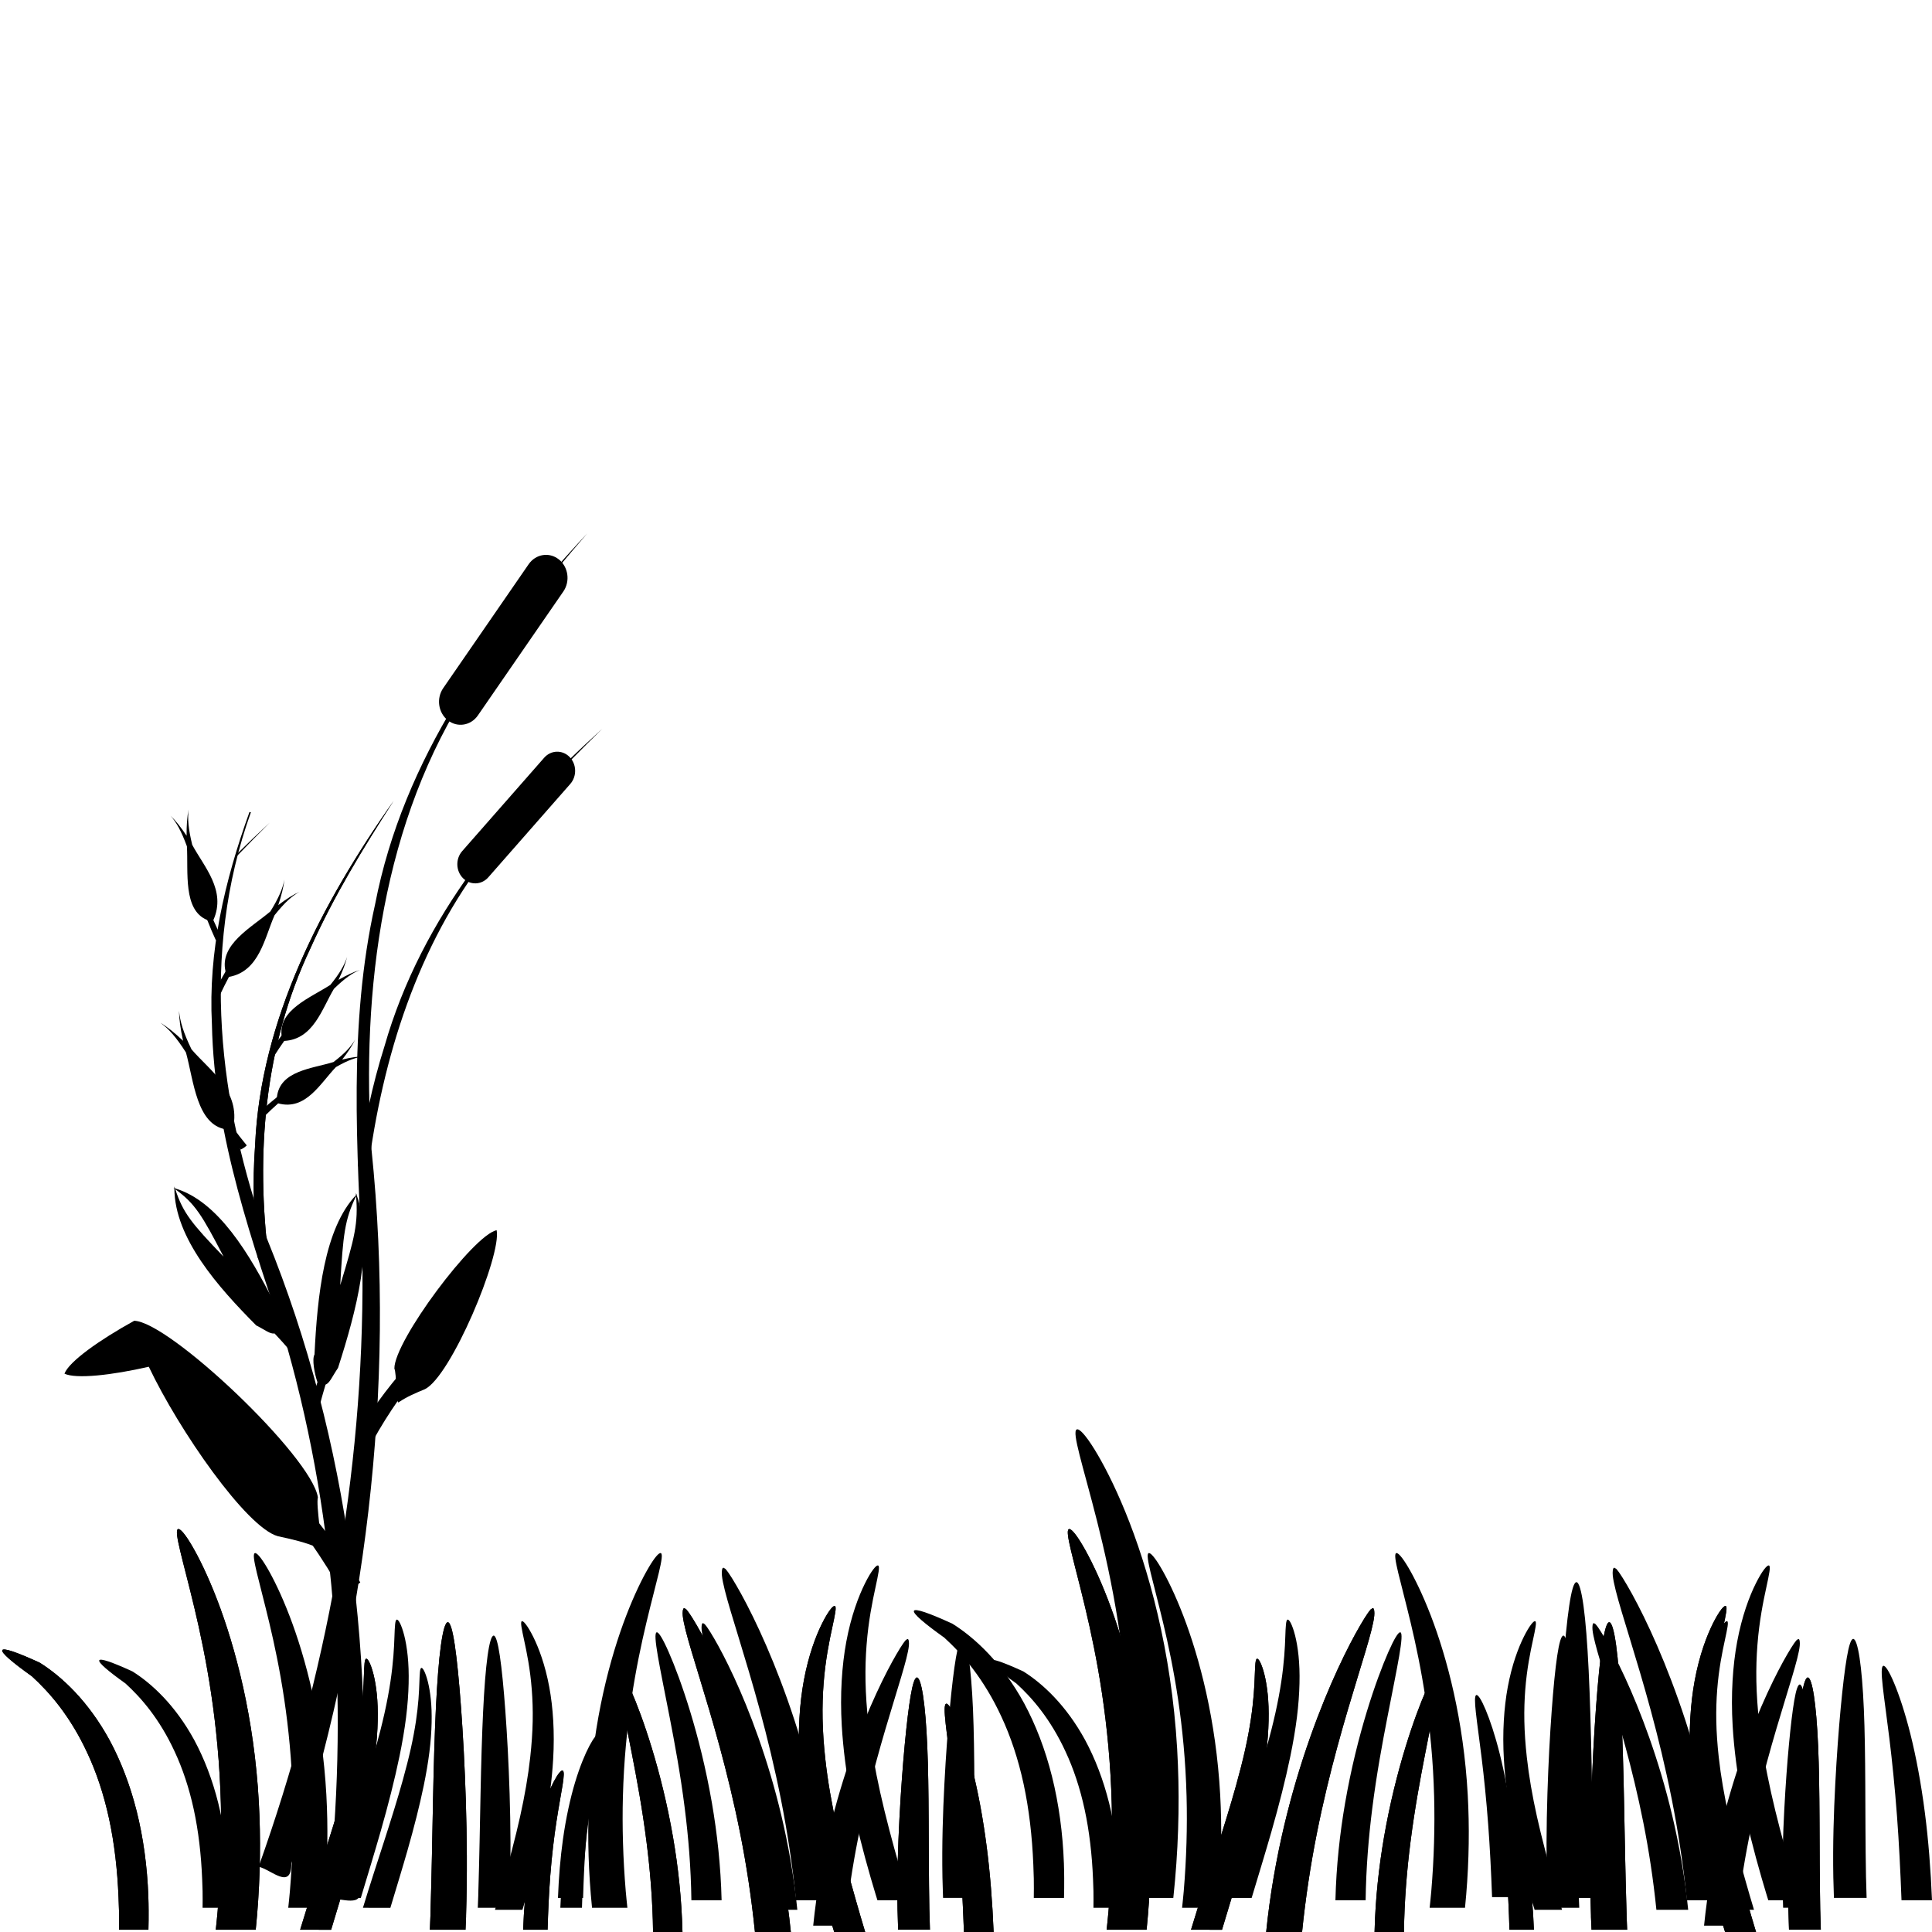 <?xml version="1.0" encoding="utf-8"?>
<!-- Generator: Adobe Illustrator 15.0.2, SVG Export Plug-In . SVG Version: 6.00 Build 0)  -->
<!DOCTYPE svg PUBLIC "-//W3C//DTD SVG 1.1//EN" "http://www.w3.org/Graphics/SVG/1.1/DTD/svg11.dtd">
<svg version="1.1" id="Layer_1" xmlns="http://www.w3.org/2000/svg" xmlns:xlink="http://www.w3.org/1999/xlink" x="0px" y="0px"
	 width="283.463px" height="283.465px" viewBox="171.739 40.481 283.463 283.465"
	 enable-background="new 171.739 40.481 283.463 283.465" xml:space="preserve">
<title>Red</title>
<title>Layer 1</title>
<path id="path4092" d="M189.199,323.615c0.011-0.916,0.016-1.833,0-2.765c-0.012-0.654-0.042-1.317-0.068-1.979
	c-0.164-4.062-0.616-7.966-1.389-11.538s-1.86-6.817-3.186-9.646c-1.21-2.626-2.614-4.895-4.03-6.766s-2.848-3.343-4.112-4.496
	c-2.856-2.036-4.493-3.434-4.343-3.826c0.158-0.389,2.113,0.277,5.5,1.833c1.555,0.971,3.332,2.364,5.12,4.248
	c1.787,1.885,3.577,4.274,5.133,7.129c1.638,3.044,3.007,6.572,3.976,10.448c0.969,3.874,1.542,8.089,1.702,12.425
	c0.026,0.706,0.035,1.414,0.041,2.109c0.009,0.954-0.005,1.889-0.027,2.823H189.199L189.199,323.615z"/>
<path id="path4090" d="M203.398,323.615c0.092-0.907,0.195-1.816,0.272-2.735c0.458-5.45,0.604-10.74,0.472-15.732
	c-0.152-5.845-0.691-11.288-1.416-16.14s-1.629-9.101-2.469-12.628c-0.84-3.529-1.602-6.338-2.069-8.304
	c-0.468-1.965-0.644-3.09-0.345-3.239c0.299-0.149,1.043,0.691,2.069,2.444c1.026,1.753,2.343,4.425,3.685,7.915
	c1.343,3.49,2.7,7.81,3.812,12.822c1.112,5.013,1.966,10.715,2.305,16.877c0.288,5.253,0.224,10.829-0.254,16.547
	c-0.061,0.73-0.127,1.449-0.2,2.173H203.398z"/>
<path id="path4088" d="M215.776,323.615c1.164-3.836,2.366-7.489,3.472-10.912c1.192-3.689,2.269-7.13,3.145-10.287
	c0.511-1.845,0.958-3.587,1.321-5.209c0.362-1.621,0.637-3.121,0.844-4.496c0.203-1.357,0.335-2.591,0.422-3.666
	c0.086-1.076,0.124-1.991,0.15-2.75c0.026-0.76,0.052-1.362,0.095-1.775s0.112-0.641,0.232-0.669
	c0.119-0.029,0.288,0.145,0.476,0.523s0.402,0.969,0.599,1.746s0.371,1.744,0.49,2.896s0.172,2.477,0.136,3.942
	c-0.034,1.482-0.148,3.115-0.368,4.86s-0.537,3.614-0.939,5.558c-0.686,3.323-1.604,6.916-2.682,10.694
	c-0.875,3.063-1.863,6.268-2.846,9.545H215.776z"/>
<path id="path4086" d="M234.811,323.615c0.025-0.687,0.059-1.365,0.082-2.061c0.002-0.068-0.002-0.141,0-0.209
	c0.185-5.868,0.272-11.467,0.376-16.587s0.236-9.761,0.424-13.653c0.189-3.893,0.434-7.039,0.736-9.219
	c0.302-2.18,0.652-3.388,1.013-3.388s0.706,1.201,1.029,3.37s0.63,5.302,0.915,9.184c0.284,3.882,0.542,8.517,0.702,13.671
	c0.16,5.154,0.219,10.835,0.033,16.813c-0.002,0.07,0.002,0.14,0,0.21c-0.02,0.63-0.057,1.244-0.082,1.868H234.811z"/>
<path id="path4038" d="M248.494,323.615c0.11-2.938,0.345-5.756,0.707-8.336c0.438-3.128,1.053-5.911,1.737-8.182
	c0.684-2.271,1.424-4.032,2.041-5.198c0.615-1.167,1.095-1.739,1.322-1.641c0.228,0.099,0.182,0.862-0.022,2.144
	c-0.205,1.281-0.554,3.083-0.896,5.33c-0.344,2.247-0.674,4.937-0.908,7.953c-0.19,2.45-0.312,5.126-0.393,7.93H248.494
	L248.494,323.615z"/>
<path id="path4082" d="M294.187,276.107c-0.135-0.003-0.353,0.178-0.64,0.553c-0.327,0.428-0.743,1.107-1.198,2.022
	c-0.456,0.914-0.947,2.066-1.416,3.463c-0.469,1.396-0.911,3.04-1.253,4.889c-0.314,1.695-0.538,3.562-0.653,5.572
	c-0.116,2.012-0.119,4.167,0.013,6.416c0.196,3.322,0.651,6.854,1.361,10.506c0.711,3.651,1.677,7.42,2.778,11.232
	c0.225,0.777,0.452,1.536,0.681,2.298c0.09,0.301,0.182,0.591,0.272,0.888h4.548c-0.229-0.764-0.454-1.509-0.681-2.284
	c-0.22-0.753-0.435-1.506-0.654-2.27c-1.075-3.742-2.045-7.383-2.818-10.854c-0.773-3.471-1.345-6.772-1.688-9.88
	c-0.233-2.098-0.372-4.107-0.409-5.98c-0.037-1.872,0.026-3.61,0.15-5.208c0.268-3.478,0.848-6.263,1.266-8.191
	c0.209-0.965,0.37-1.723,0.449-2.256c0.08-0.533,0.072-0.837-0.054-0.901C294.226,276.113,294.207,276.107,294.187,276.107
	L294.187,276.107z"/>
<path id="path4080" d="M272.161,276.438c-0.049-0.011-0.115,0.009-0.163,0.087c-0.047,0.078-0.07,0.228-0.082,0.331
	c-0.024,0.184-0.026,0.423,0,0.697c0.053,0.544,0.205,1.273,0.424,2.145c0.436,1.731,1.171,4.11,2.055,7.009
	c1.746,5.719,4.116,13.574,5.955,22.839c0.894,4.504,1.64,9.347,2.153,14.4h5.27c-0.559-5.521-1.5-10.781-2.643-15.604
	c-1.13-4.773-2.458-9.124-3.818-12.971c-1.359-3.847-2.745-7.188-4.013-9.938c-1.29-2.798-2.441-4.966-3.328-6.485
	c-0.45-0.773-0.819-1.361-1.109-1.778c-0.148-0.217-0.273-0.37-0.375-0.488c-0.066-0.109-0.144-0.124-0.195-0.157
	C272.24,276.493,272.211,276.449,272.161,276.438z"/>
<path id="path4078" d="M262.586,285.666c-0.277,0.101-0.181,1.302,0.177,3.391c0.357,2.088,0.972,5.073,1.688,8.759
	c0.716,3.686,1.532,8.062,2.151,12.949c0.517,4.083,0.896,8.525,0.953,13.182h4.316c-0.119-4.944-0.645-9.615-1.375-13.851
	c-0.868-5.036-2.005-9.471-3.118-13.124c-1.114-3.653-2.201-6.516-3.05-8.453C263.479,286.58,262.863,285.566,262.586,285.666z"/>
<path id="path4076" d="M306.269,286.603c-0.322,0-0.625,0.968-0.919,2.683c-0.295,1.714-0.588,4.184-0.876,7.25
	c-0.287,3.067-0.56,6.725-0.773,10.807s-0.361,8.592-0.277,13.348c0.002,0.157,0.011,0.311,0.015,0.468
	c0.016,0.82,0.042,1.64,0.073,2.447h4.669c-0.024-0.845-0.054-1.694-0.073-2.557c-0.002-0.153-0.012-0.298-0.015-0.452
	c-0.083-4.637-0.079-9.086-0.102-13.146c-0.022-4.059-0.069-7.729-0.204-10.821s-0.349-5.597-0.613-7.328
	S306.591,286.603,306.269,286.603z"/>
<path id="path4068" d="M310.553,290.453c-0.286,0.095-0.264,1.133-0.068,2.925c0.196,1.792,0.568,4.342,0.954,7.493
	c0.385,3.15,0.776,6.908,1.089,11.102c0.276,3.693,0.484,7.736,0.64,11.974h4.357c-0.179-4.395-0.517-8.604-1.008-12.439
	c-0.549-4.288-1.279-8.115-2.069-11.276c-0.79-3.16-1.638-5.656-2.342-7.333S310.839,290.358,310.553,290.453z"/>
<path id="path2886" d="M189.199,323.615c0.011-0.916,0.016-1.833,0-2.765c-0.012-0.654-0.042-1.317-0.068-1.979
	c-0.164-4.062-0.616-7.966-1.389-11.538s-1.86-6.817-3.186-9.646c-1.21-2.626-2.614-4.895-4.03-6.766s-2.848-3.343-4.112-4.496
	c-2.856-2.036-4.493-3.434-4.343-3.826c0.158-0.389,2.113,0.277,5.5,1.833c1.555,0.971,3.332,2.364,5.12,4.248
	c1.787,1.885,3.577,4.274,5.133,7.129c1.638,3.044,3.007,6.572,3.976,10.448c0.969,3.874,1.542,8.089,1.702,12.425
	c0.026,0.706,0.035,1.414,0.041,2.109c0.009,0.954-0.005,1.889-0.027,2.823H189.199L189.199,323.615z"/>
<path id="path2888" d="M203.398,323.615c0.092-0.907,0.195-1.816,0.272-2.735c0.458-5.45,0.604-10.74,0.472-15.732
	c-0.152-5.845-0.691-11.288-1.416-16.14s-1.629-9.101-2.469-12.628c-0.84-3.529-1.602-6.338-2.069-8.304
	c-0.468-1.965-0.644-3.09-0.345-3.239c0.299-0.149,1.043,0.691,2.069,2.444c1.026,1.753,2.343,4.425,3.685,7.915
	c1.343,3.49,2.7,7.81,3.812,12.822c1.112,5.013,1.966,10.715,2.305,16.877c0.288,5.253,0.224,10.829-0.254,16.547
	c-0.061,0.73-0.127,1.449-0.2,2.173H203.398z"/>
<path id="path2890" d="M215.776,323.615c1.164-3.836,2.366-7.489,3.472-10.912c1.192-3.689,2.269-7.13,3.145-10.287
	c0.511-1.845,0.958-3.587,1.321-5.209c0.362-1.621,0.637-3.121,0.844-4.496c0.203-1.357,0.335-2.591,0.422-3.666
	c0.086-1.076,0.124-1.991,0.15-2.75c0.026-0.76,0.052-1.362,0.095-1.775s0.112-0.641,0.232-0.669
	c0.119-0.029,0.288,0.145,0.476,0.523s0.402,0.969,0.599,1.746s0.371,1.744,0.49,2.896s0.172,2.477,0.136,3.942
	c-0.034,1.482-0.148,3.115-0.368,4.86s-0.537,3.614-0.939,5.558c-0.686,3.323-1.604,6.916-2.682,10.694
	c-0.875,3.063-1.863,6.268-2.846,9.545H215.776z"/>
<path id="path2892" d="M234.811,323.615c0.025-0.687,0.059-1.365,0.082-2.061c0.002-0.068-0.002-0.141,0-0.209
	c0.185-5.868,0.272-11.467,0.376-16.587s0.236-9.761,0.424-13.653c0.189-3.893,0.434-7.039,0.736-9.219
	c0.302-2.18,0.652-3.388,1.013-3.388s0.706,1.201,1.029,3.37s0.63,5.302,0.915,9.184c0.284,3.882,0.542,8.517,0.702,13.671
	c0.16,5.154,0.219,10.835,0.033,16.813c-0.002,0.07,0.002,0.14,0,0.21c-0.02,0.63-0.057,1.244-0.082,1.868H234.811z"/>
<path id="path2894" d="M248.494,323.615c0.11-2.938,0.345-5.756,0.707-8.336c0.438-3.128,1.053-5.911,1.737-8.182
	c0.684-2.271,1.424-4.032,2.041-5.198c0.615-1.167,1.095-1.739,1.322-1.641c0.228,0.099,0.182,0.862-0.022,2.144
	c-0.205,1.281-0.554,3.083-0.896,5.33c-0.344,2.247-0.674,4.937-0.908,7.953c-0.19,2.45-0.312,5.126-0.393,7.93H248.494
	L248.494,323.615z"/>
<path id="path2896" d="M294.187,276.107c-0.135-0.003-0.353,0.178-0.64,0.553c-0.327,0.428-0.743,1.107-1.198,2.022
	c-0.456,0.914-0.947,2.066-1.416,3.463c-0.469,1.396-0.911,3.04-1.253,4.889c-0.314,1.695-0.538,3.562-0.653,5.572
	c-0.116,2.012-0.119,4.167,0.013,6.416c0.196,3.322,0.651,6.854,1.361,10.506c0.711,3.651,1.677,7.42,2.778,11.232
	c0.225,0.777,0.452,1.536,0.681,2.298c0.09,0.301,0.182,0.591,0.272,0.888h4.548c-0.229-0.764-0.454-1.509-0.681-2.284
	c-0.22-0.753-0.435-1.506-0.654-2.27c-1.075-3.742-2.045-7.383-2.818-10.854c-0.773-3.471-1.345-6.772-1.688-9.88
	c-0.233-2.098-0.372-4.107-0.409-5.98c-0.037-1.872,0.026-3.61,0.15-5.208c0.268-3.478,0.848-6.263,1.266-8.191
	c0.209-0.965,0.37-1.723,0.449-2.256c0.08-0.533,0.072-0.837-0.054-0.901C294.226,276.113,294.207,276.107,294.187,276.107
	L294.187,276.107z"/>
<path id="path2898" d="M272.161,276.438c-0.049-0.011-0.115,0.009-0.163,0.087c-0.047,0.078-0.07,0.228-0.082,0.331
	c-0.024,0.184-0.026,0.423,0,0.697c0.053,0.544,0.205,1.273,0.424,2.145c0.436,1.731,1.171,4.11,2.055,7.009
	c1.746,5.719,4.116,13.574,5.955,22.839c0.894,4.504,1.64,9.347,2.153,14.4h5.27c-0.559-5.521-1.5-10.781-2.643-15.604
	c-1.13-4.773-2.458-9.124-3.818-12.971c-1.359-3.847-2.745-7.188-4.013-9.938c-1.29-2.798-2.441-4.966-3.328-6.485
	c-0.45-0.773-0.819-1.361-1.109-1.778c-0.148-0.217-0.273-0.37-0.375-0.488c-0.066-0.109-0.144-0.124-0.195-0.157
	C272.24,276.493,272.211,276.449,272.161,276.438z"/>
<path id="path2900" d="M262.586,285.666c-0.277,0.101-0.181,1.302,0.177,3.391c0.357,2.088,0.972,5.073,1.688,8.759
	c0.716,3.686,1.532,8.062,2.151,12.949c0.517,4.083,0.896,8.525,0.953,13.182h4.316c-0.119-4.944-0.645-9.615-1.375-13.851
	c-0.868-5.036-2.005-9.471-3.118-13.124c-1.114-3.653-2.201-6.516-3.05-8.453C263.479,286.58,262.863,285.566,262.586,285.666z"/>
<path id="path2902" d="M306.269,286.603c-0.322,0-0.625,0.968-0.919,2.683c-0.295,1.714-0.588,4.184-0.876,7.25
	c-0.287,3.067-0.56,6.725-0.773,10.807s-0.361,8.592-0.277,13.348c0.002,0.157,0.011,0.311,0.015,0.468
	c0.016,0.82,0.042,1.64,0.073,2.447h4.669c-0.024-0.845-0.054-1.694-0.073-2.557c-0.002-0.153-0.012-0.298-0.015-0.452
	c-0.083-4.637-0.079-9.086-0.102-13.146c-0.022-4.059-0.069-7.729-0.204-10.821s-0.349-5.597-0.613-7.328
	S306.591,286.603,306.269,286.603z"/>
<path id="path2904" d="M310.553,290.453c-0.286,0.095-0.264,1.133-0.068,2.925c0.196,1.792,0.568,4.342,0.954,7.493
	c0.385,3.15,0.776,6.908,1.089,11.102c0.276,3.693,0.484,7.736,0.64,11.974h4.357c-0.179-4.395-0.517-8.604-1.008-12.439
	c-0.549-4.288-1.279-8.115-2.069-11.276c-0.79-3.16-1.638-5.656-2.342-7.333S310.839,290.358,310.553,290.453z"/>
<path id="path2910" d="M220.005,318.95c1.194-3.939,2.43-7.691,3.565-11.207c1.224-3.788,2.33-7.321,3.23-10.563
	c0.525-1.895,0.984-3.684,1.356-5.35c0.372-1.665,0.654-3.206,0.867-4.617c0.209-1.394,0.345-2.66,0.434-3.765
	s0.126-2.045,0.154-2.824c0.027-0.78,0.053-1.398,0.098-1.823c0.044-0.424,0.114-0.658,0.237-0.688s0.296,0.149,0.489,0.538
	c0.194,0.389,0.413,0.995,0.615,1.793s0.381,1.791,0.503,2.974c0.123,1.183,0.176,2.543,0.14,4.049
	c-0.035,1.523-0.152,3.198-0.377,4.991c-0.225,1.792-0.552,3.711-0.964,5.707c-0.705,3.413-1.647,7.104-2.755,10.983
	c-0.898,3.146-1.913,6.436-2.922,9.802H220.005z"/>
<path id="path2914" d="M253.604,318.95c0.113-3.017,0.354-5.91,0.726-8.562c0.449-3.211,1.082-6.069,1.784-8.401
	c0.702-2.332,1.462-4.141,2.095-5.338c0.633-1.198,1.125-1.787,1.358-1.686s0.187,0.886-0.022,2.202
	c-0.21,1.315-0.569,3.166-0.921,5.474c-0.352,2.307-0.691,5.069-0.932,8.168c-0.196,2.515-0.319,5.264-0.403,8.143H253.604
	L253.604,318.95z"/>
<path id="path2916" d="M300.53,270.161c-0.139-0.002-0.363,0.185-0.657,0.568c-0.336,0.438-0.763,1.138-1.23,2.077
	s-0.973,2.122-1.454,3.556c-0.482,1.434-0.935,3.122-1.287,5.021c-0.322,1.741-0.552,3.658-0.671,5.723
	c-0.119,2.065-0.122,4.278,0.014,6.59c0.202,3.411,0.667,7.037,1.399,10.788c0.73,3.75,1.722,7.62,2.852,11.535
	c0.23,0.798,0.464,1.579,0.7,2.36c0.092,0.309,0.187,0.606,0.28,0.911h4.67c-0.235-0.784-0.465-1.55-0.699-2.345
	c-0.227-0.774-0.446-1.548-0.671-2.331c-1.104-3.844-2.1-7.583-2.894-11.147c-0.794-3.564-1.382-6.954-1.734-10.146
	c-0.24-2.154-0.382-4.219-0.419-6.141c-0.038-1.923,0.026-3.708,0.154-5.35c0.274-3.571,0.871-6.431,1.3-8.412
	c0.214-0.991,0.38-1.769,0.461-2.316c0.082-0.547,0.075-0.859-0.056-0.926C300.569,270.168,300.549,270.161,300.53,270.161
	L300.53,270.161z"/>
<path id="path2918" d="M277.91,270.502c-0.051-0.011-0.119,0.01-0.167,0.09c-0.049,0.079-0.072,0.232-0.084,0.34
	c-0.025,0.188-0.027,0.434,0,0.716c0.054,0.558,0.21,1.308,0.436,2.202c0.448,1.778,1.203,4.222,2.111,7.197
	c1.793,5.873,4.227,13.94,6.116,23.455c0.917,4.625,1.684,9.599,2.211,14.789h5.412c-0.574-5.67-1.541-11.072-2.714-16.024
	c-1.161-4.903-2.525-9.37-3.921-13.321c-1.396-3.95-2.819-7.381-4.122-10.205c-1.325-2.873-2.507-5.1-3.417-6.66
	c-0.462-0.794-0.841-1.397-1.14-1.826c-0.153-0.222-0.281-0.38-0.385-0.501c-0.068-0.112-0.148-0.128-0.201-0.161
	C277.991,270.558,277.96,270.513,277.91,270.502z"/>
<path id="path2920" d="M268.076,279.979c-0.285,0.103-0.186,1.337,0.182,3.481s0.998,5.21,1.734,8.995
	c0.735,3.785,1.573,8.28,2.209,13.298c0.531,4.194,0.919,8.755,0.979,13.538h4.433c-0.123-5.078-0.663-9.876-1.413-14.225
	c-0.892-5.172-2.059-9.727-3.202-13.479c-1.143-3.751-2.259-6.689-3.132-8.681S268.361,279.876,268.076,279.979z"/>
<path id="path2922" d="M312.936,280.94c-0.331,0-0.641,0.993-0.944,2.754c-0.303,1.762-0.604,4.297-0.899,7.446
	c-0.294,3.149-0.575,6.905-0.794,11.098c-0.219,4.192-0.371,8.823-0.285,13.707c0.002,0.162,0.011,0.319,0.015,0.48
	c0.016,0.843,0.043,1.684,0.075,2.514h4.795c-0.025-0.868-0.056-1.74-0.075-2.626c-0.003-0.157-0.012-0.306-0.015-0.464
	c-0.086-4.762-0.082-9.331-0.105-13.5c-0.024-4.168-0.071-7.937-0.209-11.113c-0.139-3.176-0.359-5.748-0.63-7.526
	C313.595,281.933,313.268,280.94,312.936,280.94z"/>
<path id="path2926" d="M201.462,320.394c0.01-0.811,0.014-1.621,0-2.446c-0.01-0.58-0.037-1.167-0.061-1.752
	c-0.145-3.596-0.545-7.052-1.229-10.214c-0.685-3.162-1.647-6.034-2.821-8.539c-1.071-2.325-2.314-4.333-3.568-5.989
	c-1.253-1.656-2.521-2.958-3.64-3.979c-2.529-1.803-3.978-3.039-3.845-3.388c0.141-0.344,1.871,0.246,4.87,1.623
	c1.376,0.859,2.949,2.093,4.532,3.761s3.166,3.784,4.543,6.312c1.45,2.693,2.662,5.817,3.519,9.247
	c0.858,3.431,1.366,7.161,1.507,11c0.023,0.624,0.032,1.251,0.036,1.867c0.007,0.844-0.004,1.671-0.024,2.498H201.462
	L201.462,320.394z"/>
<path id="path2928" d="M214.031,320.394c0.082-0.803,0.172-1.607,0.241-2.421c0.406-4.824,0.535-9.507,0.418-13.927
	c-0.135-5.174-0.612-9.992-1.253-14.286c-0.642-4.295-1.442-8.057-2.186-11.18s-1.418-5.609-1.832-7.35
	c-0.414-1.739-0.57-2.735-0.306-2.868c0.265-0.132,0.924,0.612,1.832,2.164s2.073,3.916,3.262,7.007
	c1.189,3.09,2.391,6.913,3.375,11.351c0.984,4.437,1.74,9.484,2.041,14.939c0.254,4.649,0.198,9.586-0.226,14.647
	c-0.054,0.646-0.112,1.283-0.177,1.923H214.031z"/>
<path id="path2930" d="M224.989,320.394c1.03-3.396,2.094-6.629,3.073-9.659c1.055-3.266,2.008-6.312,2.784-9.106
	c0.453-1.633,0.848-3.175,1.169-4.61c0.321-1.437,0.564-2.764,0.748-3.98c0.18-1.201,0.297-2.293,0.374-3.245
	c0.076-0.952,0.109-1.763,0.132-2.435s0.046-1.205,0.084-1.571s0.099-0.566,0.205-0.593c0.106-0.025,0.254,0.129,0.422,0.464
	c0.167,0.335,0.355,0.857,0.53,1.546c0.175,0.688,0.328,1.544,0.434,2.562c0.106,1.02,0.152,2.192,0.121,3.49
	c-0.031,1.313-0.131,2.758-0.326,4.302c-0.195,1.546-0.476,3.199-0.832,4.921c-0.607,2.941-1.42,6.122-2.374,9.466
	c-0.774,2.713-1.649,5.548-2.519,8.449H224.989z"/>
<path id="path2932" d="M241.839,320.394c0.022-0.607,0.052-1.208,0.072-1.823c0.002-0.062-0.002-0.125,0-0.186
	c0.163-5.194,0.24-10.15,0.333-14.683c0.092-4.533,0.208-8.641,0.376-12.086c0.167-3.446,0.384-6.232,0.651-8.161
	s0.577-2.998,0.896-2.998s0.625,1.062,0.911,2.982s0.559,4.694,0.81,8.13s0.48,7.539,0.622,12.102
	c0.141,4.562,0.193,9.592,0.029,14.884c-0.002,0.062,0.001,0.124,0,0.186c-0.018,0.558-0.05,1.102-0.073,1.653H241.839
	L241.839,320.394z"/>
<path id="path2934" d="M253.951,320.394c0.097-2.6,0.305-5.095,0.625-7.379c0.388-2.769,0.933-5.231,1.538-7.242
	c0.604-2.011,1.26-3.569,1.806-4.602c0.545-1.032,0.97-1.54,1.17-1.453c0.201,0.088,0.161,0.765-0.02,1.898
	c-0.181,1.134-0.49,2.729-0.794,4.718c-0.304,1.989-0.596,4.37-0.804,7.041c-0.168,2.168-0.275,4.538-0.347,7.019H253.951
	L253.951,320.394z"/>
<path id="path2938" d="M274.902,278.633c-0.044-0.01-0.103,0.008-0.145,0.077c-0.042,0.068-0.062,0.201-0.072,0.293
	c-0.022,0.163-0.023,0.374,0,0.617c0.046,0.481,0.181,1.127,0.375,1.898c0.386,1.532,1.037,3.639,1.82,6.204
	c1.545,5.062,3.643,12.016,5.271,20.217c0.791,3.987,1.452,8.274,1.907,12.748h4.665c-0.495-4.888-1.328-9.544-2.339-13.812
	c-1.001-4.227-2.176-8.077-3.38-11.482c-1.203-3.405-2.43-6.362-3.553-8.797c-1.142-2.477-2.161-4.396-2.946-5.741
	c-0.398-0.685-0.725-1.204-0.981-1.574c-0.132-0.19-0.242-0.327-0.333-0.432c-0.059-0.097-0.128-0.11-0.173-0.139
	C274.972,278.681,274.946,278.642,274.902,278.633z"/>
<path id="path2948" d="M263.79,320.394c-0.081-0.803-0.172-1.607-0.241-2.421c-0.405-4.824-0.534-9.507-0.417-13.927
	c0.135-5.174,0.612-9.992,1.253-14.286c0.642-4.295,1.442-8.057,2.186-11.18s1.418-5.609,1.832-7.35
	c0.415-1.739,0.57-2.735,0.306-2.868c-0.265-0.132-0.923,0.612-1.832,2.164c-0.909,1.552-2.074,3.916-3.262,7.007
	c-1.189,3.09-2.39,6.913-3.375,11.351c-0.984,4.437-1.74,9.484-2.041,14.939c-0.255,4.649-0.198,9.586,0.225,14.647
	c0.054,0.646,0.112,1.283,0.177,1.923H263.79z"/>
<path id="path2956" d="M248.341,278.34c0.12-0.002,0.312,0.157,0.566,0.489c0.29,0.378,0.657,0.98,1.061,1.79
	c0.403,0.81,0.839,1.829,1.253,3.065c0.415,1.235,0.806,2.69,1.109,4.327c0.278,1.5,0.476,3.153,0.579,4.934
	c0.103,1.779,0.105,3.688-0.012,5.68c-0.174,2.94-0.575,6.066-1.205,9.299c-0.629,3.232-1.484,6.568-2.458,9.943
	c-0.199,0.688-0.4,1.361-0.603,2.035c-0.08,0.265-0.162,0.521-0.242,0.785h-4.025c0.203-0.676,0.401-1.336,0.602-2.022
	c0.195-0.666,0.385-1.333,0.579-2.009c0.951-3.312,1.81-6.536,2.495-9.608s1.191-5.995,1.494-8.745
	c0.207-1.857,0.329-3.636,0.362-5.294c0.033-1.657-0.022-3.195-0.133-4.611c-0.236-3.078-0.75-5.543-1.121-7.251
	c-0.185-0.854-0.327-1.524-0.397-1.996s-0.064-0.74,0.048-0.798C248.306,278.345,248.324,278.34,248.341,278.34L248.341,278.34z"/>
<path id="path2958" d="M304.872,280.96c0.043-0.009,0.102,0.009,0.145,0.078c0.042,0.067,0.062,0.2,0.072,0.292
	c0.022,0.163,0.023,0.375,0,0.618c-0.046,0.48-0.182,1.127-0.375,1.897c-0.386,1.533-1.037,3.639-1.819,6.205
	c-1.545,5.062-3.643,12.016-5.271,20.217c-0.791,3.987-1.451,8.274-1.906,12.748h-4.665c0.495-4.888,1.328-9.544,2.339-13.812
	c1-4.227,2.176-8.077,3.379-11.482s2.43-6.362,3.553-8.797c1.142-2.477,2.161-4.396,2.946-5.741
	c0.398-0.685,0.725-1.204,0.982-1.574c0.131-0.191,0.242-0.327,0.332-0.432c0.059-0.097,0.128-0.11,0.174-0.139
	C304.802,281.008,304.828,280.97,304.872,280.96z"/>
<path id="path2968" d="M334.106,323.615c0.092-0.907,0.195-1.816,0.272-2.735c0.458-5.45,0.604-10.74,0.472-15.732
	c-0.152-5.845-0.691-11.288-1.416-16.14s-1.629-9.101-2.469-12.628c-0.84-3.529-1.602-6.338-2.069-8.304
	c-0.468-1.965-0.645-3.09-0.345-3.239c0.299-0.149,1.043,0.691,2.069,2.444s2.342,4.425,3.685,7.915
	c1.344,3.49,2.7,7.81,3.812,12.822s1.966,10.715,2.306,16.877c0.288,5.253,0.224,10.829-0.255,16.547
	c-0.061,0.73-0.126,1.449-0.199,2.173H334.106z"/>
<path id="path2970" d="M346.484,323.615c1.164-3.836,2.366-7.489,3.472-10.912c1.192-3.689,2.269-7.13,3.146-10.287
	c0.512-1.845,0.958-3.587,1.321-5.209c0.361-1.621,0.636-3.121,0.844-4.496c0.203-1.357,0.336-2.591,0.422-3.666
	c0.087-1.076,0.124-1.991,0.149-2.75c0.027-0.76,0.053-1.362,0.096-1.775c0.044-0.413,0.112-0.641,0.231-0.669
	c0.12-0.029,0.288,0.145,0.477,0.523s0.402,0.969,0.6,1.746s0.37,1.744,0.49,2.896c0.119,1.151,0.171,2.477,0.136,3.942
	c-0.034,1.482-0.148,3.115-0.368,4.86c-0.219,1.745-0.537,3.614-0.938,5.558c-0.687,3.323-1.604,6.916-2.683,10.694
	c-0.874,3.063-1.863,6.268-2.846,9.545H346.484z"/>
<path id="path2972" d="M410.476,323.615c-0.025-0.687-0.06-1.365-0.082-2.061c-0.002-0.068,0.003-0.141,0-0.209
	c-0.184-5.868-0.271-11.467-0.375-16.587c-0.104-5.12-0.236-9.761-0.426-13.653c-0.188-3.893-0.433-7.039-0.734-9.219
	s-0.652-3.388-1.014-3.388c-0.36,0-0.705,1.201-1.029,3.37c-0.323,2.169-0.631,5.302-0.915,9.184
	c-0.283,3.882-0.542,8.517-0.702,13.671s-0.218,10.835-0.032,16.813c0.002,0.07-0.003,0.14,0,0.21
	c0.02,0.63,0.056,1.244,0.081,1.868H410.476z"/>
<path id="path2974" d="M396.792,323.615c-0.11-2.938-0.345-5.756-0.706-8.336c-0.438-3.128-1.054-5.911-1.737-8.182
	s-1.425-4.032-2.04-5.198c-0.616-1.167-1.096-1.739-1.322-1.641c-0.228,0.099-0.183,0.862,0.021,2.144
	c0.205,1.281,0.554,3.083,0.897,5.33c0.343,2.247,0.673,4.937,0.907,7.953c0.191,2.45,0.312,5.126,0.393,7.93H396.792
	L396.792,323.615z"/>
<path id="path2976" d="M424.895,276.107c-0.135-0.003-0.354,0.178-0.64,0.553c-0.327,0.428-0.742,1.107-1.198,2.022
	c-0.455,0.914-0.947,2.066-1.416,3.463s-0.91,3.04-1.252,4.889c-0.314,1.695-0.538,3.562-0.654,5.572
	c-0.116,2.012-0.118,4.167,0.014,6.416c0.196,3.322,0.65,6.854,1.361,10.506c0.712,3.651,1.677,7.42,2.778,11.232
	c0.224,0.777,0.451,1.536,0.681,2.298c0.089,0.301,0.182,0.591,0.272,0.888h4.547c-0.229-0.764-0.453-1.509-0.681-2.284
	c-0.22-0.753-0.435-1.506-0.653-2.27c-1.075-3.742-2.045-7.383-2.818-10.854s-1.346-6.772-1.688-9.88
	c-0.232-2.098-0.371-4.107-0.408-5.98c-0.037-1.872,0.026-3.61,0.149-5.208c0.268-3.478,0.848-6.263,1.267-8.191
	c0.209-0.965,0.369-1.723,0.449-2.256c0.079-0.533,0.072-0.837-0.055-0.901C424.934,276.113,424.914,276.107,424.895,276.107
	L424.895,276.107z"/>
<path id="path2978" d="M373.125,276.438c0.05-0.011,0.115,0.009,0.163,0.087s0.07,0.228,0.081,0.331
	c0.024,0.184,0.027,0.423,0,0.697c-0.052,0.544-0.205,1.273-0.424,2.145c-0.436,1.731-1.172,4.11-2.056,7.009
	c-1.745,5.719-4.115,13.574-5.955,22.839c-0.893,4.504-1.64,9.347-2.153,14.4h-5.27c0.559-5.521,1.5-10.781,2.643-15.604
	c1.131-4.773,2.458-9.124,3.818-12.971c1.359-3.847,2.744-7.188,4.014-9.938c1.289-2.798,2.441-4.966,3.328-6.485
	c0.449-0.773,0.818-1.361,1.109-1.778c0.148-0.217,0.273-0.37,0.375-0.488c0.066-0.109,0.145-0.124,0.195-0.157
	C373.046,276.493,373.076,276.449,373.125,276.438z"/>
<path id="path2980" d="M382.7,285.666c0.276,0.101,0.181,1.302-0.178,3.391c-0.357,2.088-0.972,5.073-1.688,8.759
	c-0.717,3.686-1.532,8.062-2.151,12.949c-0.518,4.083-0.896,8.525-0.953,13.182h-4.316c0.119-4.944,0.646-9.615,1.376-13.851
	c0.867-5.036,2.005-9.471,3.117-13.124c1.113-3.653,2.2-6.516,3.05-8.453C381.808,286.58,382.424,285.566,382.7,285.666z"/>
<path id="path2982" d="M436.977,286.603c-0.322,0-0.625,0.968-0.92,2.683c-0.294,1.714-0.588,4.184-0.875,7.25
	c-0.287,3.067-0.56,6.725-0.773,10.807c-0.213,4.082-0.361,8.592-0.277,13.348c0.003,0.157,0.012,0.311,0.015,0.468
	c0.016,0.82,0.042,1.64,0.073,2.447h4.669c-0.024-0.845-0.055-1.694-0.073-2.557c-0.003-0.153-0.012-0.298-0.014-0.452
	c-0.084-4.637-0.08-9.086-0.103-13.146c-0.022-4.059-0.069-7.729-0.204-10.821c-0.136-3.093-0.35-5.597-0.613-7.328
	S437.299,286.603,436.977,286.603z"/>
<path id="path2988" d="M334.106,323.615c0.092-0.907,0.195-1.816,0.272-2.735c0.458-5.45,0.604-10.74,0.472-15.732
	c-0.152-5.845-0.691-11.288-1.416-16.14s-1.629-9.101-2.469-12.628c-0.84-3.529-1.602-6.338-2.069-8.304
	c-0.468-1.965-0.645-3.09-0.345-3.239c0.299-0.149,1.043,0.691,2.069,2.444s2.342,4.425,3.685,7.915
	c1.344,3.49,2.7,7.81,3.812,12.822s1.966,10.715,2.306,16.877c0.288,5.253,0.224,10.829-0.255,16.547
	c-0.061,0.73-0.126,1.449-0.199,2.173H334.106z"/>
<path id="path2990" d="M346.484,323.615c1.164-3.836,2.366-7.489,3.472-10.912c1.192-3.689,2.269-7.13,3.146-10.287
	c0.512-1.845,0.958-3.587,1.321-5.209c0.361-1.621,0.636-3.121,0.844-4.496c0.203-1.357,0.336-2.591,0.422-3.666
	c0.087-1.076,0.124-1.991,0.149-2.75c0.027-0.76,0.053-1.362,0.096-1.775c0.044-0.413,0.112-0.641,0.231-0.669
	c0.12-0.029,0.288,0.145,0.477,0.523s0.402,0.969,0.6,1.746s0.37,1.744,0.49,2.896c0.119,1.151,0.171,2.477,0.136,3.942
	c-0.034,1.482-0.148,3.115-0.368,4.86c-0.219,1.745-0.537,3.614-0.938,5.558c-0.687,3.323-1.604,6.916-2.683,10.694
	c-0.874,3.063-1.863,6.268-2.846,9.545H346.484z"/>
<path id="path2992" d="M410.476,323.615c-0.025-0.687-0.06-1.365-0.082-2.061c-0.002-0.068,0.003-0.141,0-0.209
	c-0.184-5.868-0.271-11.467-0.375-16.587c-0.104-5.12-0.236-9.761-0.426-13.653c-0.188-3.893-0.433-7.039-0.734-9.219
	s-0.652-3.388-1.014-3.388c-0.36,0-0.705,1.201-1.029,3.37c-0.323,2.169-0.631,5.302-0.915,9.184
	c-0.283,3.882-0.542,8.517-0.702,13.671s-0.218,10.835-0.032,16.813c0.002,0.07-0.003,0.14,0,0.21
	c0.02,0.63,0.056,1.244,0.081,1.868H410.476z"/>
<path id="path2994" d="M396.792,323.615c-0.11-2.938-0.345-5.756-0.706-8.336c-0.438-3.128-1.054-5.911-1.737-8.182
	s-1.425-4.032-2.04-5.198c-0.616-1.167-1.096-1.739-1.322-1.641c-0.228,0.099-0.183,0.862,0.021,2.144
	c0.205,1.281,0.554,3.083,0.897,5.33c0.343,2.247,0.673,4.937,0.907,7.953c0.191,2.45,0.312,5.126,0.393,7.93H396.792
	L396.792,323.615z"/>
<path id="path2996" d="M424.895,276.107c-0.135-0.003-0.354,0.178-0.64,0.553c-0.327,0.428-0.742,1.107-1.198,2.022
	c-0.455,0.914-0.947,2.066-1.416,3.463s-0.91,3.04-1.252,4.889c-0.314,1.695-0.538,3.562-0.654,5.572
	c-0.116,2.012-0.118,4.167,0.014,6.416c0.196,3.322,0.65,6.854,1.361,10.506c0.712,3.651,1.677,7.42,2.778,11.232
	c0.224,0.777,0.451,1.536,0.681,2.298c0.089,0.301,0.182,0.591,0.272,0.888h4.547c-0.229-0.764-0.453-1.509-0.681-2.284
	c-0.22-0.753-0.435-1.506-0.653-2.27c-1.075-3.742-2.045-7.383-2.818-10.854s-1.346-6.772-1.688-9.88
	c-0.232-2.098-0.371-4.107-0.408-5.98c-0.037-1.872,0.026-3.61,0.149-5.208c0.268-3.478,0.848-6.263,1.267-8.191
	c0.209-0.965,0.369-1.723,0.449-2.256c0.079-0.533,0.072-0.837-0.055-0.901C424.934,276.113,424.914,276.107,424.895,276.107
	L424.895,276.107z"/>
<path id="path2998" d="M373.125,276.438c0.05-0.011,0.115,0.009,0.163,0.087s0.07,0.228,0.081,0.331
	c0.024,0.184,0.027,0.423,0,0.697c-0.052,0.544-0.205,1.273-0.424,2.145c-0.436,1.731-1.172,4.11-2.056,7.009
	c-1.745,5.719-4.115,13.574-5.955,22.839c-0.893,4.504-1.64,9.347-2.153,14.4h-5.27c0.559-5.521,1.5-10.781,2.643-15.604
	c1.131-4.773,2.458-9.124,3.818-12.971c1.359-3.847,2.744-7.188,4.014-9.938c1.289-2.798,2.441-4.966,3.328-6.485
	c0.449-0.773,0.818-1.361,1.109-1.778c0.148-0.217,0.273-0.37,0.375-0.488c0.066-0.109,0.145-0.124,0.195-0.157
	C373.046,276.493,373.076,276.449,373.125,276.438z"/>
<path id="path3000" d="M382.7,285.666c0.276,0.101,0.181,1.302-0.178,3.391c-0.357,2.088-0.972,5.073-1.688,8.759
	c-0.717,3.686-1.532,8.062-2.151,12.949c-0.518,4.083-0.896,8.525-0.953,13.182h-4.316c0.119-4.944,0.646-9.615,1.376-13.851
	c0.867-5.036,2.005-9.471,3.117-13.124c1.113-3.653,2.2-6.516,3.05-8.453C381.808,286.58,382.424,285.566,382.7,285.666z"/>
<path id="path3002" d="M436.977,286.603c-0.322,0-0.625,0.968-0.92,2.683c-0.294,1.714-0.588,4.184-0.875,7.25
	c-0.287,3.067-0.56,6.725-0.773,10.807c-0.213,4.082-0.361,8.592-0.277,13.348c0.003,0.157,0.012,0.311,0.015,0.468
	c0.016,0.82,0.042,1.64,0.073,2.447h4.669c-0.024-0.845-0.055-1.694-0.073-2.557c-0.003-0.153-0.012-0.298-0.014-0.452
	c-0.084-4.637-0.08-9.086-0.103-13.146c-0.022-4.059-0.069-7.729-0.204-10.821c-0.136-3.093-0.35-5.597-0.613-7.328
	S437.299,286.603,436.977,286.603z"/>
<path id="path3006" d="M323.418,318.95c0.012-0.94,0.017-1.882,0-2.839c-0.012-0.672-0.042-1.353-0.069-2.032
	c-0.169-4.172-0.633-8.18-1.426-11.849c-0.794-3.669-1.911-7.001-3.273-9.907c-1.243-2.697-2.685-5.026-4.138-6.948
	c-1.454-1.921-2.925-3.432-4.223-4.616c-2.935-2.092-4.615-3.526-4.46-3.93c0.163-0.399,2.17,0.285,5.648,1.883
	c1.597,0.997,3.422,2.427,5.258,4.362c1.835,1.936,3.673,4.39,5.271,7.321c1.683,3.126,3.088,6.749,4.083,10.729
	c0.994,3.979,1.585,8.308,1.748,12.761c0.026,0.725,0.037,1.452,0.042,2.167c0.008,0.979-0.005,1.938-0.028,2.898H323.418
	L323.418,318.95z"/>
<path id="path3008" d="M336.609,318.95c0.114-1.062,0.242-2.124,0.338-3.199c0.568-6.373,0.749-12.56,0.586-18.398
	c-0.189-6.835-0.857-13.202-1.758-18.875c-0.899-5.674-2.021-10.644-3.064-14.77s-1.988-7.411-2.568-9.71
	c-0.581-2.299-0.8-3.613-0.429-3.788c0.372-0.175,1.295,0.808,2.568,2.858c1.274,2.05,2.908,5.174,4.575,9.256
	s3.352,9.134,4.732,14.996c1.38,5.862,2.44,12.531,2.861,19.737c0.357,6.143,0.278,12.664-0.315,19.352
	c-0.075,0.854-0.157,1.695-0.248,2.541H336.609z"/>
<path id="path3010" d="M350.712,318.95c1.195-3.939,2.43-7.691,3.565-11.207c1.225-3.788,2.33-7.321,3.23-10.563
	c0.524-1.895,0.983-3.684,1.355-5.35c0.372-1.665,0.654-3.206,0.867-4.617c0.209-1.394,0.345-2.66,0.434-3.765
	s0.127-2.045,0.154-2.824c0.026-0.78,0.053-1.398,0.098-1.823c0.045-0.424,0.114-0.658,0.237-0.688s0.296,0.149,0.489,0.538
	s0.413,0.995,0.615,1.793c0.203,0.798,0.381,1.791,0.504,2.974c0.122,1.183,0.177,2.543,0.14,4.049
	c-0.035,1.523-0.152,3.198-0.378,4.991c-0.225,1.792-0.552,3.711-0.965,5.707c-0.704,3.413-1.646,7.104-2.754,10.983
	c-0.898,3.146-1.913,6.436-2.923,9.802H350.712z"/>
<path id="path3012" d="M405.735,318.95c-0.026-0.705-0.061-1.402-0.084-2.115c-0.003-0.071,0.002-0.146,0-0.216
	c-0.189-6.026-0.279-11.775-0.386-17.034c-0.107-5.258-0.242-10.023-0.437-14.021c-0.194-3.997-0.445-7.229-0.755-9.467
	s-0.67-3.479-1.04-3.479c-0.371,0-0.725,1.233-1.058,3.461c-0.332,2.228-0.647,5.445-0.939,9.431
	c-0.292,3.986-0.557,8.747-0.722,14.04c-0.164,5.293-0.225,11.127-0.033,17.267c0.002,0.072-0.002,0.144,0,0.215
	c0.02,0.646,0.058,1.278,0.084,1.919H405.735z"/>
<path id="path3016" d="M431.237,270.161c-0.139-0.002-0.362,0.185-0.656,0.568c-0.336,0.438-0.764,1.138-1.23,2.077
	c-0.468,0.939-0.974,2.122-1.455,3.556c-0.48,1.434-0.934,3.122-1.286,5.021c-0.321,1.741-0.552,3.658-0.671,5.723
	c-0.119,2.065-0.122,4.278,0.014,6.59c0.202,3.411,0.668,7.037,1.398,10.788c0.73,3.75,1.722,7.62,2.853,11.535
	c0.23,0.798,0.464,1.579,0.699,2.36c0.092,0.309,0.187,0.606,0.279,0.911h4.67c-0.235-0.784-0.465-1.55-0.699-2.345
	c-0.226-0.774-0.445-1.548-0.671-2.331c-1.104-3.844-2.101-7.583-2.895-11.147s-1.381-6.954-1.733-10.146
	c-0.239-2.154-0.382-4.219-0.42-6.141c-0.037-1.923,0.027-3.708,0.154-5.35c0.274-3.571,0.87-6.431,1.3-8.412
	c0.215-0.991,0.381-1.769,0.462-2.316c0.081-0.547,0.074-0.859-0.056-0.926C431.277,270.168,431.257,270.161,431.237,270.161
	L431.237,270.161z"/>
<path id="path3018" d="M408.617,270.502c-0.051-0.011-0.119,0.01-0.168,0.09c-0.049,0.079-0.071,0.232-0.084,0.34
	c-0.024,0.188-0.026,0.434,0,0.716c0.055,0.558,0.211,1.308,0.437,2.202c0.447,1.778,1.202,4.222,2.11,7.197
	c1.793,5.873,4.227,13.94,6.116,23.455c0.917,4.625,1.684,9.599,2.211,14.789h5.412c-0.574-5.67-1.541-11.072-2.715-16.024
	c-1.16-4.903-2.524-9.37-3.921-13.321c-1.396-3.95-2.818-7.381-4.121-10.205c-1.324-2.873-2.507-5.1-3.418-6.66
	c-0.462-0.794-0.841-1.397-1.139-1.826c-0.153-0.222-0.281-0.38-0.386-0.501c-0.067-0.112-0.148-0.128-0.201-0.161
	C408.698,270.558,408.668,270.513,408.617,270.502z"/>
<path id="path3020" d="M377.21,279.979c0.284,0.103,0.186,1.337-0.182,3.481s-0.998,5.21-1.733,8.995
	c-0.736,3.785-1.574,8.28-2.21,13.298c-0.531,4.194-0.92,8.755-0.979,13.538h-4.433c0.122-5.078,0.663-9.876,1.412-14.225
	c0.892-5.172,2.06-9.727,3.202-13.479c1.144-3.751,2.26-6.689,3.132-8.681C376.293,280.916,376.926,279.876,377.21,279.979z"/>
<path id="path3022" d="M443.644,280.94c-0.331,0-0.641,0.993-0.943,2.754c-0.303,1.762-0.604,4.297-0.899,7.446
	s-0.575,6.905-0.794,11.098s-0.371,8.823-0.284,13.707c0.002,0.162,0.011,0.319,0.015,0.48c0.016,0.843,0.043,1.684,0.074,2.514
	h4.795c-0.024-0.868-0.056-1.74-0.074-2.626c-0.003-0.157-0.013-0.306-0.015-0.464c-0.087-4.762-0.082-9.331-0.105-13.5
	c-0.023-4.168-0.071-7.937-0.21-11.113c-0.139-3.176-0.358-5.748-0.629-7.526C444.303,281.933,443.975,280.94,443.644,280.94z"/>
<path id="path3024" d="M448.044,284.895c-0.294,0.098-0.271,1.163-0.07,3.003c0.201,1.841,0.583,4.46,0.979,7.695
	c0.396,3.235,0.796,7.096,1.118,11.4c0.283,3.794,0.497,7.945,0.657,12.298h4.474c-0.184-4.514-0.529-8.838-1.034-12.775
	c-0.564-4.403-1.313-8.334-2.125-11.58s-1.682-5.809-2.405-7.531C448.915,285.683,448.338,284.797,448.044,284.895z"/>
<path id="path3026" d="M332.17,320.394c0.01-0.811,0.014-1.621,0-2.446c-0.011-0.58-0.037-1.167-0.061-1.752
	c-0.146-3.596-0.545-7.052-1.229-10.214s-1.646-6.034-2.82-8.539c-1.071-2.325-2.314-4.333-3.567-5.989
	c-1.254-1.656-2.521-2.958-3.641-3.979c-2.528-1.803-3.977-3.039-3.844-3.388c0.14-0.344,1.871,0.246,4.869,1.623
	c1.376,0.859,2.949,2.093,4.531,3.761c1.583,1.668,3.166,3.784,4.544,6.312c1.45,2.693,2.662,5.817,3.52,9.247
	c0.857,3.431,1.366,7.161,1.506,11c0.024,0.624,0.032,1.251,0.036,1.867c0.008,0.844-0.004,1.671-0.023,2.498H332.17L332.17,320.394
	z"/>
<path id="path3028" d="M345.175,320.394c0.081-0.803,0.172-1.607,0.241-2.421c0.404-4.824,0.534-9.507,0.417-13.927
	c-0.135-5.174-0.611-9.992-1.253-14.286c-0.642-4.295-1.442-8.057-2.186-11.18c-0.744-3.123-1.418-5.609-1.832-7.35
	c-0.414-1.739-0.57-2.735-0.306-2.868c0.266-0.132,0.924,0.612,1.832,2.164s2.073,3.916,3.263,7.007
	c1.188,3.09,2.39,6.913,3.374,11.351c0.984,4.437,1.74,9.484,2.041,14.939c0.255,4.649,0.198,9.586-0.225,14.647
	c-0.055,0.646-0.112,1.283-0.178,1.923H345.175z"/>
<path id="path3032" d="M403.448,320.394c-0.022-0.607-0.053-1.208-0.073-1.823c-0.001-0.062,0.002-0.125,0-0.186
	c-0.162-5.194-0.24-10.15-0.332-14.683c-0.092-4.533-0.209-8.641-0.376-12.086c-0.167-3.446-0.384-6.232-0.65-8.161
	c-0.268-1.929-0.578-2.998-0.897-2.998s-0.624,1.062-0.911,2.982c-0.286,1.92-0.559,4.694-0.81,8.13
	c-0.252,3.436-0.48,7.539-0.622,12.102s-0.193,9.592-0.029,14.884c0.002,0.062-0.001,0.123,0,0.186
	c0.018,0.558,0.05,1.102,0.072,1.653H403.448z"/>
<path id="path3036" d="M425.108,278.34c-0.12-0.002-0.313,0.157-0.567,0.489c-0.289,0.378-0.657,0.98-1.06,1.79
	c-0.403,0.81-0.839,1.829-1.254,3.065c-0.415,1.235-0.807,2.69-1.109,4.327c-0.277,1.5-0.476,3.153-0.578,4.934
	c-0.103,1.779-0.105,3.688,0.012,5.68c0.174,2.94,0.576,6.066,1.206,9.299c0.629,3.232,1.484,6.568,2.458,9.943
	c0.198,0.688,0.4,1.361,0.603,2.035c0.079,0.265,0.161,0.521,0.241,0.785h4.025c-0.202-0.676-0.4-1.336-0.603-2.022
	c-0.194-0.666-0.385-1.333-0.578-2.009c-0.952-3.312-1.811-6.536-2.495-9.608s-1.191-5.995-1.495-8.745
	c-0.206-1.857-0.328-3.636-0.361-5.294c-0.032-1.657,0.023-3.195,0.133-4.611c0.237-3.078,0.751-5.543,1.121-7.251
	c0.185-0.854,0.327-1.524,0.397-1.996s0.064-0.74-0.048-0.798C425.142,278.345,425.124,278.34,425.108,278.34L425.108,278.34z"/>
<path id="path3038" d="M405.61,278.633c-0.044-0.01-0.103,0.008-0.145,0.077c-0.042,0.068-0.062,0.201-0.072,0.293
	c-0.021,0.163-0.023,0.374,0,0.617c0.047,0.481,0.182,1.127,0.375,1.898c0.387,1.532,1.037,3.639,1.82,6.204
	c1.545,5.062,3.643,12.016,5.271,20.217c0.79,3.987,1.451,8.274,1.906,12.748h4.664c-0.494-4.888-1.327-9.544-2.339-13.812
	c-1.001-4.227-2.176-8.077-3.38-11.482c-1.203-3.405-2.43-6.362-3.553-8.797c-1.142-2.477-2.161-4.396-2.946-5.741
	c-0.397-0.685-0.725-1.204-0.981-1.574c-0.132-0.19-0.242-0.327-0.333-0.432c-0.058-0.097-0.127-0.11-0.173-0.139
	C405.68,278.681,405.654,278.642,405.61,278.633z"/>
<path id="path3042" d="M435.802,287.63c-0.285,0-0.553,0.856-0.813,2.375c-0.261,1.518-0.521,3.703-0.775,6.418
	s-0.496,5.952-0.685,9.565s-0.319,7.605-0.245,11.815c0.002,0.141,0.01,0.274,0.013,0.414c0.014,0.727,0.037,1.451,0.064,2.167
	h4.133c-0.021-0.748-0.048-1.5-0.063-2.264c-0.003-0.136-0.011-0.264-0.014-0.399c-0.074-4.104-0.07-8.043-0.091-11.637
	c-0.02-3.594-0.061-6.842-0.181-9.579c-0.119-2.738-0.309-4.955-0.542-6.487C436.369,288.485,436.087,287.63,435.802,287.63z"/>
<path id="path3046" d="M381.495,320.394c0.082-0.803,0.173-1.607,0.241-2.421c0.406-4.824,0.534-9.507,0.418-13.927
	c-0.135-5.174-0.611-9.992-1.253-14.286c-0.642-4.295-1.441-8.057-2.186-11.18s-1.418-5.609-1.832-7.35
	c-0.414-1.739-0.57-2.735-0.306-2.868c0.266-0.132,0.924,0.612,1.832,2.164s2.073,3.916,3.263,7.007
	c1.188,3.09,2.39,6.913,3.374,11.351c0.984,4.437,1.74,9.484,2.041,14.939c0.255,4.649,0.198,9.586-0.226,14.647
	c-0.054,0.646-0.111,1.283-0.177,1.923H381.495z"/>
<path id="path3048" d="M396.946,278.34c-0.119-0.002-0.312,0.157-0.566,0.489c-0.289,0.378-0.657,0.98-1.061,1.79
	s-0.839,1.829-1.254,3.065c-0.414,1.235-0.805,2.69-1.108,4.327c-0.277,1.5-0.476,3.153-0.578,4.934
	c-0.104,1.779-0.104,3.688,0.012,5.68c0.175,2.94,0.576,6.066,1.205,9.299c0.63,3.232,1.484,6.568,2.459,9.943
	c0.198,0.688,0.399,1.361,0.603,2.035c0.08,0.265,0.161,0.521,0.241,0.785h4.025c-0.202-0.676-0.4-1.336-0.603-2.022
	c-0.194-0.666-0.385-1.333-0.578-2.009c-0.952-3.312-1.811-6.536-2.495-9.608s-1.191-5.995-1.494-8.745
	c-0.207-1.857-0.329-3.636-0.362-5.294c-0.033-1.657,0.023-3.195,0.133-4.611c0.237-3.078,0.751-5.543,1.121-7.251
	c0.185-0.854,0.327-1.524,0.397-1.996s0.064-0.74-0.048-0.798C396.98,278.345,396.963,278.34,396.946,278.34L396.946,278.34z"/>
<path id="path3050" d="M435.579,280.96c0.044-0.009,0.103,0.009,0.145,0.078c0.043,0.067,0.062,0.2,0.072,0.292
	c0.022,0.163,0.023,0.375,0,0.618c-0.046,0.48-0.182,1.127-0.375,1.897c-0.386,1.533-1.037,3.639-1.82,6.205
	c-1.545,5.062-3.643,12.016-5.271,20.217c-0.791,3.987-1.452,8.274-1.907,12.748h-4.664c0.495-4.888,1.328-9.544,2.339-13.812
	c1.001-4.227,2.177-8.077,3.38-11.482s2.43-6.362,3.553-8.797c1.143-2.477,2.161-4.396,2.946-5.741
	c0.398-0.685,0.725-1.204,0.982-1.574c0.131-0.191,0.241-0.327,0.332-0.432c0.059-0.097,0.128-0.11,0.173-0.139
	C435.51,281.008,435.536,280.97,435.579,280.96z"/>
<path id="path3056" d="M388.341,289.177c-0.253,0.083-0.233,1.002-0.06,2.588c0.173,1.587,0.502,3.845,0.843,6.634
	c0.342,2.789,0.688,6.115,0.965,9.827c0.244,3.27,0.429,6.849,0.566,10.6h3.856c-0.158-3.89-0.457-7.618-0.892-11.012
	c-0.486-3.797-1.132-7.184-1.832-9.982c-0.699-2.798-1.449-5.007-2.073-6.491C389.092,289.855,388.595,289.092,388.341,289.177z"/>
<g id="g3234">
	<path id="path3196" d="M209.684,314.37c1.821,0.387,4.796,3.526,4.803-0.458c10.803-33.49,15.415-69.473,11.76-104.772
		c-1.559-23.486,1.634-48.308,14.538-67.989c5.01-8.035,10.987-15.311,17.104-22.393c-14.166,15.112-26.977,33.025-31.114,54.392
		c-3.957,17.667-2.632,35.934-1.852,53.882C225.112,256.788,219.596,286.609,209.684,314.37z"/>
	<path id="path3202" d="M260.138,147.378c-13.732,12.382-26.513,27.466-31.987,46.607c-1.819,5.744-3.033,11.633-3.88,17.597
		c0.473,0.278,0.95,0.548,1.434,0.802c2.141-16.851,7.377-33.279,17.499-46.259C248.291,159.283,254.161,153.234,260.138,147.378
		L260.138,147.378z"/>
	<path id="rect3207" d="M253.722,122.548L253.722,122.548c1.404,1.105,1.704,3.219,0.669,4.72l-12.535,18.179
		c-1.035,1.501-3.013,1.821-4.417,0.715l0,0c-1.405-1.105-1.705-3.219-0.67-4.72l12.535-18.179
		C250.34,121.763,252.317,121.442,253.722,122.548z"/>
	<path id="rect3209" d="M255.294,151.53L255.294,151.53c1.058,1.061,1.111,2.838,0.118,3.969L243.384,169.2
		c-0.993,1.131-2.656,1.188-3.715,0.127l0,0c-1.059-1.062-1.111-2.838-0.118-3.97l12.028-13.701
		C252.573,150.525,254.236,150.469,255.294,151.53z"/>
	<path id="path3216" d="M191.38,234.263c0,0.008,0.006,0.02,0.006,0.028c-5.024,2.774-9.515,5.946-10.189,7.735
		c1.703,0.808,6.945,0.226,12.373-1.017c4.408,9.296,14.321,23.61,18.946,24.867c2.033,0.439,4.072,0.887,5.996,1.741l0.134,0.041
		l0.103,0.021c0.35-0.791-0.678-6.289-0.37-7.511C217.457,254.18,196.486,234.28,191.38,234.263L191.38,234.263z"/>
	<path id="path3223" d="M230.298,246.182c1.174-0.794,2.471-1.337,3.761-1.871c3.826-1.822,11.284-19.621,10.549-23.331
		c-3.354,0.629-15.035,16.241-15.006,20.289c0.331,0.766,0.235,4.504,0.549,4.98l0.066-0.023L230.298,246.182L230.298,246.182
		L230.298,246.182z"/>
	<path id="path3227" d="M214.333,259.062c-0.797,0.209-1.549,0.501-2.247,0.857c3.647,4.468,7.093,9.231,9.885,14.347
		c0.984-0.421,1.868-0.961,2.628-1.615C221.694,267.74,218.173,263.215,214.333,259.062z"/>
	<path id="path3232" d="M232.666,239.506c0.651,0.171,1.265,0.409,1.833,0.701c-2.977,3.646-5.79,7.535-8.069,11.71
		c-0.803-0.343-1.525-0.784-2.145-1.318C226.657,246.591,229.532,242.897,232.666,239.506z"/>
</g>
<g id="g3354">
</g>
<g id="g3403">
	<path id="path3247" d="M208.344,159.61c-3.673,10.195-6.07,20.497-5.512,31.141c0.335,16.613,6.016,32.118,11.078,47.514
		c7.307,25.868,9.012,53.55,5.907,80.795c1.883-0.225,5.557,1.599,4.61-1.876c2.61-32.512-1.454-65.288-13.497-94.916
		c-7.029-19.632-9.854-41.803-2.379-62.612C208.386,159.564,208.504,159.716,208.344,159.61z"/>
	<path id="path3249" d="M229.478,158c-10.543,15.024-19.504,32.11-20.308,50.476c-0.415,5.566-0.2,11.071,0.395,16.529
		c0.531,0.097,1.065,0.185,1.603,0.256c-1.926-15.342-0.708-31.271,6.141-45.702C220.675,172.027,225,164.947,229.478,158z"/>
	<path id="path3338" d="M222.667,180.873c-0.39,1.198-1.065,2.39-2.456,4.107c-2.887,1.876-7.58,3.632-7.162,7.401
		c-0.031,0.053-0.045,0.087-0.064,0.126c-0.584,0.755-1.151,1.527-1.689,2.319c0.175,0.236,0.396,0.448,0.649,0.618
		c0.474-0.759,0.979-1.503,1.494-2.238c4.293-0.236,5.529-4.706,7.294-7.646c1.596-1.554,2.707-2.318,3.828-2.768
		c-0.877,0.256-1.985,0.776-3.157,1.455C222.003,182.991,222.45,181.808,222.667,180.873z"/>
	<path id="path3346" d="M223.949,215.491c0.011,0.117,0.016,0.224,0.026,0.337c-4.646,4.873-5.678,14.752-6.092,23.383
		c-0.395,0.686,0.002,2.82,0.432,4.068c-0.347,1.028-0.682,2.065-0.986,3.119c0.347,0.334,0.75,0.609,1.183,0.801
		c0.301-1.199,0.636-2.378,0.986-3.558c0.646-0.272,0.94-1.14,1.835-2.459c2.649-8.235,5.368-18.251,2.729-25.367
		c0.027-0.057,0.051-0.107,0.08-0.165c-0.036,0.036-0.068,0.073-0.104,0.109C224.006,215.672,223.983,215.578,223.949,215.491
		L223.949,215.491z M223.982,215.979c0.329,3.916-0.18,6.067-2.326,13.057C222.072,221.587,222.326,219.407,223.982,215.979z"/>
	<path id="path3364" d="M213.469,169.532c-0.26,1.321-0.819,2.673-2.062,4.675c-2.79,2.366-7.489,4.839-6.583,8.78
		c-0.027,0.06-0.037,0.099-0.052,0.143c-0.518,0.876-1.016,1.769-1.481,2.679c0.212,0.228,0.47,0.423,0.757,0.571
		c0.402-0.867,0.839-1.722,1.287-2.568c4.467-0.809,5.207-5.71,6.69-9.057c1.479-1.855,2.548-2.811,3.667-3.433
		c-0.886,0.386-1.983,1.082-3.126,1.954C213.036,171.865,213.358,170.552,213.469,169.532z"/>
	<path id="path3366" d="M196.765,160.168c0.863,0.985,1.579,2.251,2.399,4.487c0.213,3.8-0.587,9.331,2.954,10.799
		c0.03,0.058,0.054,0.089,0.079,0.127c0.375,0.957,0.772,1.904,1.204,2.833c0.296-0.055,0.594-0.168,0.872-0.335
		c-0.434-0.85-0.838-1.722-1.229-2.6c1.943-4.374-1.389-7.834-3.103-11.053c-0.573-2.358-0.693-3.842-0.528-5.179
		c-0.212,0.998-0.308,2.356-0.296,3.857C198.305,161.886,197.483,160.851,196.765,160.168L196.765,160.168z"/>
	<path id="path3368" d="M195.269,190.539c1.201,0.867,2.303,2.088,3.755,4.366c1.145,4.194,1.569,10.6,5.881,11.279
		c0.048,0.056,0.082,0.084,0.12,0.121c0.646,0.968,1.318,1.92,2.022,2.842c0.318-0.143,0.624-0.35,0.896-0.612
		c-0.688-0.832-1.349-1.699-1.997-2.574c1.13-5.423-3.424-8.386-6.109-11.52c-1.204-2.482-1.691-4.11-1.827-5.65
		c0,1.173,0.217,2.72,0.589,4.396C197.402,192.041,196.235,191.107,195.269,190.539L195.269,190.539z"/>
	<path id="path3370" d="M223.859,192.985c-0.626,1.069-1.517,2.043-3.189,3.317c-3.101,0.966-7.859,1.249-8.297,5.125
		c-0.041,0.042-0.062,0.073-0.088,0.106c-0.71,0.568-1.408,1.159-2.083,1.778c0.111,0.289,0.271,0.569,0.47,0.817
		c0.608-0.607,1.242-1.189,1.883-1.76c4.051,1.103,6.184-2.955,8.473-5.326c1.828-1.047,3.031-1.461,4.174-1.558
		c-0.874-0.019-2.021,0.153-3.261,0.462C222.776,194.884,223.452,193.847,223.859,192.985L223.859,192.985z"/>
	<path id="path3372" d="M211.321,161.174c-1.706,1.572-3.391,3.188-5.049,4.831c0.062,0.039,0.133,0.073,0.198,0.109
		C208.069,164.448,209.69,162.806,211.321,161.174z"/>
	<g id="g3374">
		<path id="path3378" d="M229.478,158c-10.543,15.024-19.504,32.11-20.308,50.476c-0.415,5.566-0.2,11.071,0.395,16.529
			c0.531,0.097,1.065,0.185,1.603,0.256c-1.926-15.342-0.708-31.271,6.141-45.702C220.675,172.027,225,164.947,229.478,158z"/>
	</g>
	<path id="path3401" d="M197.314,214.542c0.032,0.104,0.066,0.196,0.098,0.297c6.325,1.853,10.972,9.688,14.556,16.769
		c0.638,0.387,1.037,2.381,1.079,3.643c0.717,0.7,1.426,1.412,2.11,2.152c-0.215,0.45-0.506,0.879-0.858,1.251
		c-0.736-0.866-1.496-1.697-2.272-2.523c-0.73,0.084-1.336-0.504-2.695-1.183c-5.618-5.661-11.959-12.79-12.009-20.078
		c-0.047-0.034-0.089-0.065-0.139-0.1c0.047,0.013,0.093,0.028,0.141,0.041C197.326,214.723,197.312,214.632,197.314,214.542
		L197.314,214.542z M197.462,214.97c1.123,3.464,2.411,5.032,7.079,9.887C201.39,218.774,200.34,217.058,197.462,214.97z"/>
</g>
<rect x="171.739" y="40.481" fill="none" width="283.463" height="283.465"/>
</svg>
